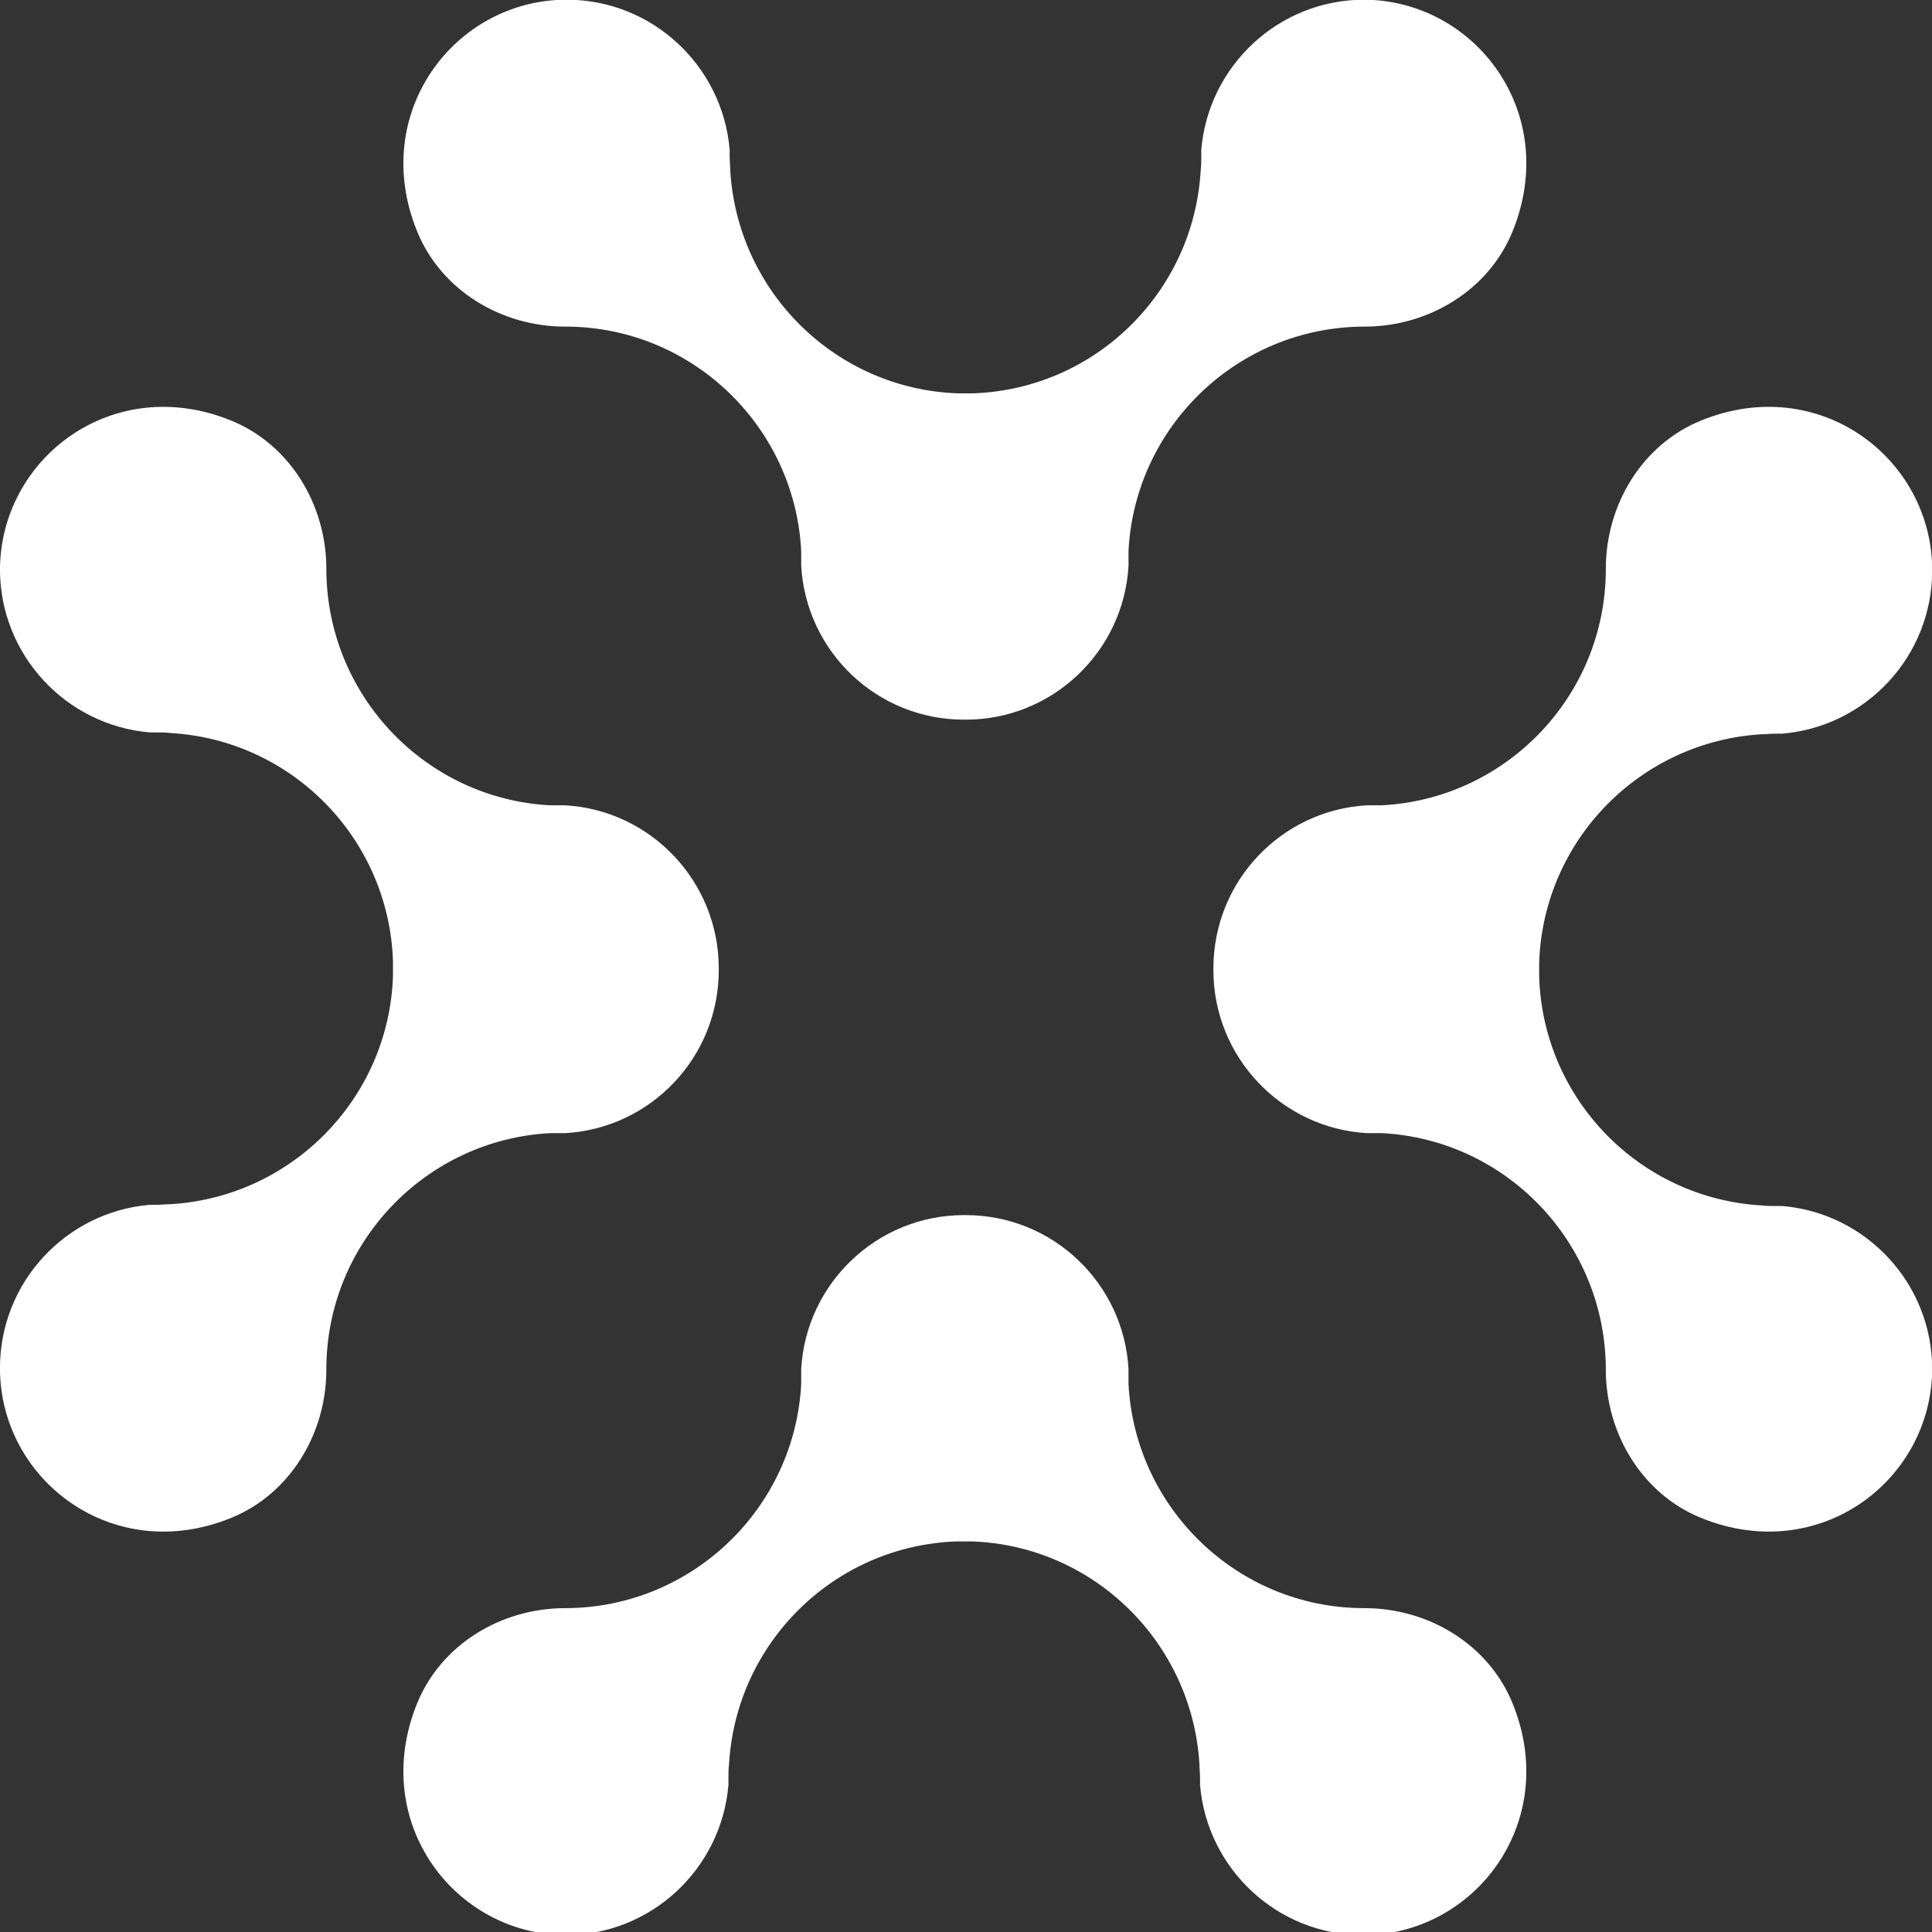 <svg clip-rule="evenodd" fill-rule="evenodd" stroke-linejoin="round" stroke-miterlimit="2" viewBox="0 0 63 63" xmlns="http://www.w3.org/2000/svg" xmlns:xlink="http://www.w3.org/1999/xlink"><rect x="0" y="0" width="63" height="63" fill="#333333" stroke="none"/><clipPath id="a"><path clip-rule="evenodd" d="m-480-26h251v232h-251z"/></clipPath><g transform="matrix(.251 0 0 .272 120.478 7.06)"><path d="m-480-26h251v232h-251z" fill="none"/><g clip-path="url(#a)" fill="#fff" fill-rule="nonzero"><path d="m44.36 0c-2.79 0-5.08 2.15-5.31 4.88v.21c0 .16 0 .31-.02.47-.23 3.95-3.43 7.1-7.41 7.24h-.5c-3.97-.14-7.17-3.29-7.41-7.24 0-.16-.02-.31-.02-.47v-.21c-.23-2.73-2.52-4.88-5.31-4.88-3.64 0-6.44 3.68-4.87 7.53.78 1.92 2.74 3.1 4.82 3.1h.05c4.09.02 7.43 3.25 7.64 7.29v.49c.16 2.79 2.47 5 5.3 5h.06c2.82 0 5.14-2.21 5.3-5v-.49c.21-4.04 3.55-7.26 7.64-7.29h.05c2.08 0 4.04-1.18 4.82-3.1 1.57-3.86-1.23-7.53-4.87-7.53z" transform="matrix(3.989 0 0 3.687 -479.698 -25.993)"/><path d="m18.49 62.93c2.79 0 5.08-2.15 5.31-4.88v-.21c0-.16 0-.31.02-.47.23-3.95 3.43-7.1 7.41-7.24h.5c3.97.14 7.17 3.29 7.41 7.24 0 .16.02.31.02.47v.21c.23 2.73 2.52 4.88 5.31 4.88 3.64 0 6.44-3.68 4.87-7.53-.78-1.92-2.74-3.1-4.82-3.1h-.05c-4.09-.02-7.43-3.25-7.64-7.29v-.49c-.16-2.79-2.47-5-5.3-5h-.06c-2.82 0-5.14 2.21-5.3 5v.49c-.21 4.04-3.55 7.26-7.64 7.29h-.05c-2.08 0-4.04 1.18-4.82 3.1-1.57 3.86 1.23 7.53 4.87 7.53z" transform="matrix(3.989 0 0 3.687 -480.296 -25.993)"/><path d="m0 18.55c0 2.79 2.15 5.08 4.88 5.31h.21c.16 0 .31 0 .47.02 3.95.23 7.1 3.43 7.24 7.41v.5c-.14 3.97-3.29 7.17-7.24 7.41-.16 0-.31.02-.47.02h-.21c-2.73.23-4.88 2.52-4.88 5.31 0 3.64 3.68 6.44 7.53 4.87 1.92-.78 3.1-2.74 3.1-4.82v-.05c.02-4.09 3.25-7.43 7.29-7.64h.49c2.79-.16 5-2.47 5-5.3v-.06c0-2.82-2.21-5.14-5-5.3h-.49c-4.04-.21-7.26-3.55-7.29-7.64v-.05c0-2.08-1.18-4.04-3.1-4.82-3.86-1.57-7.53 1.23-7.53 4.87z" transform="matrix(3.989 0 0 3.687 -479.997 -26.122)"/><path d="m62.93 44.5c0-2.79-2.15-5.08-4.88-5.31h-.21c-.16 0-.31 0-.47-.02-3.95-.23-7.1-3.43-7.24-7.41v-.5c.14-3.97 3.29-7.17 7.24-7.41.16 0 .31-.02.47-.02h.21c2.73-.23 4.88-2.52 4.88-5.31 0-3.64-3.68-6.44-7.53-4.87-1.92.78-3.1 2.74-3.1 4.82v.05c-.02 4.09-3.25 7.43-7.29 7.64h-.49c-2.79.16-5 2.47-5 5.3v.06c0 2.82 2.21 5.14 5 5.3h.49c4.04.21 7.26 3.55 7.29 7.64v.05c0 2.08 1.18 4.04 3.1 4.82 3.86 1.57 7.53-1.23 7.53-4.87z" transform="matrix(3.989 0 0 3.687 -479.997 -25.864)"/></g></g></svg>